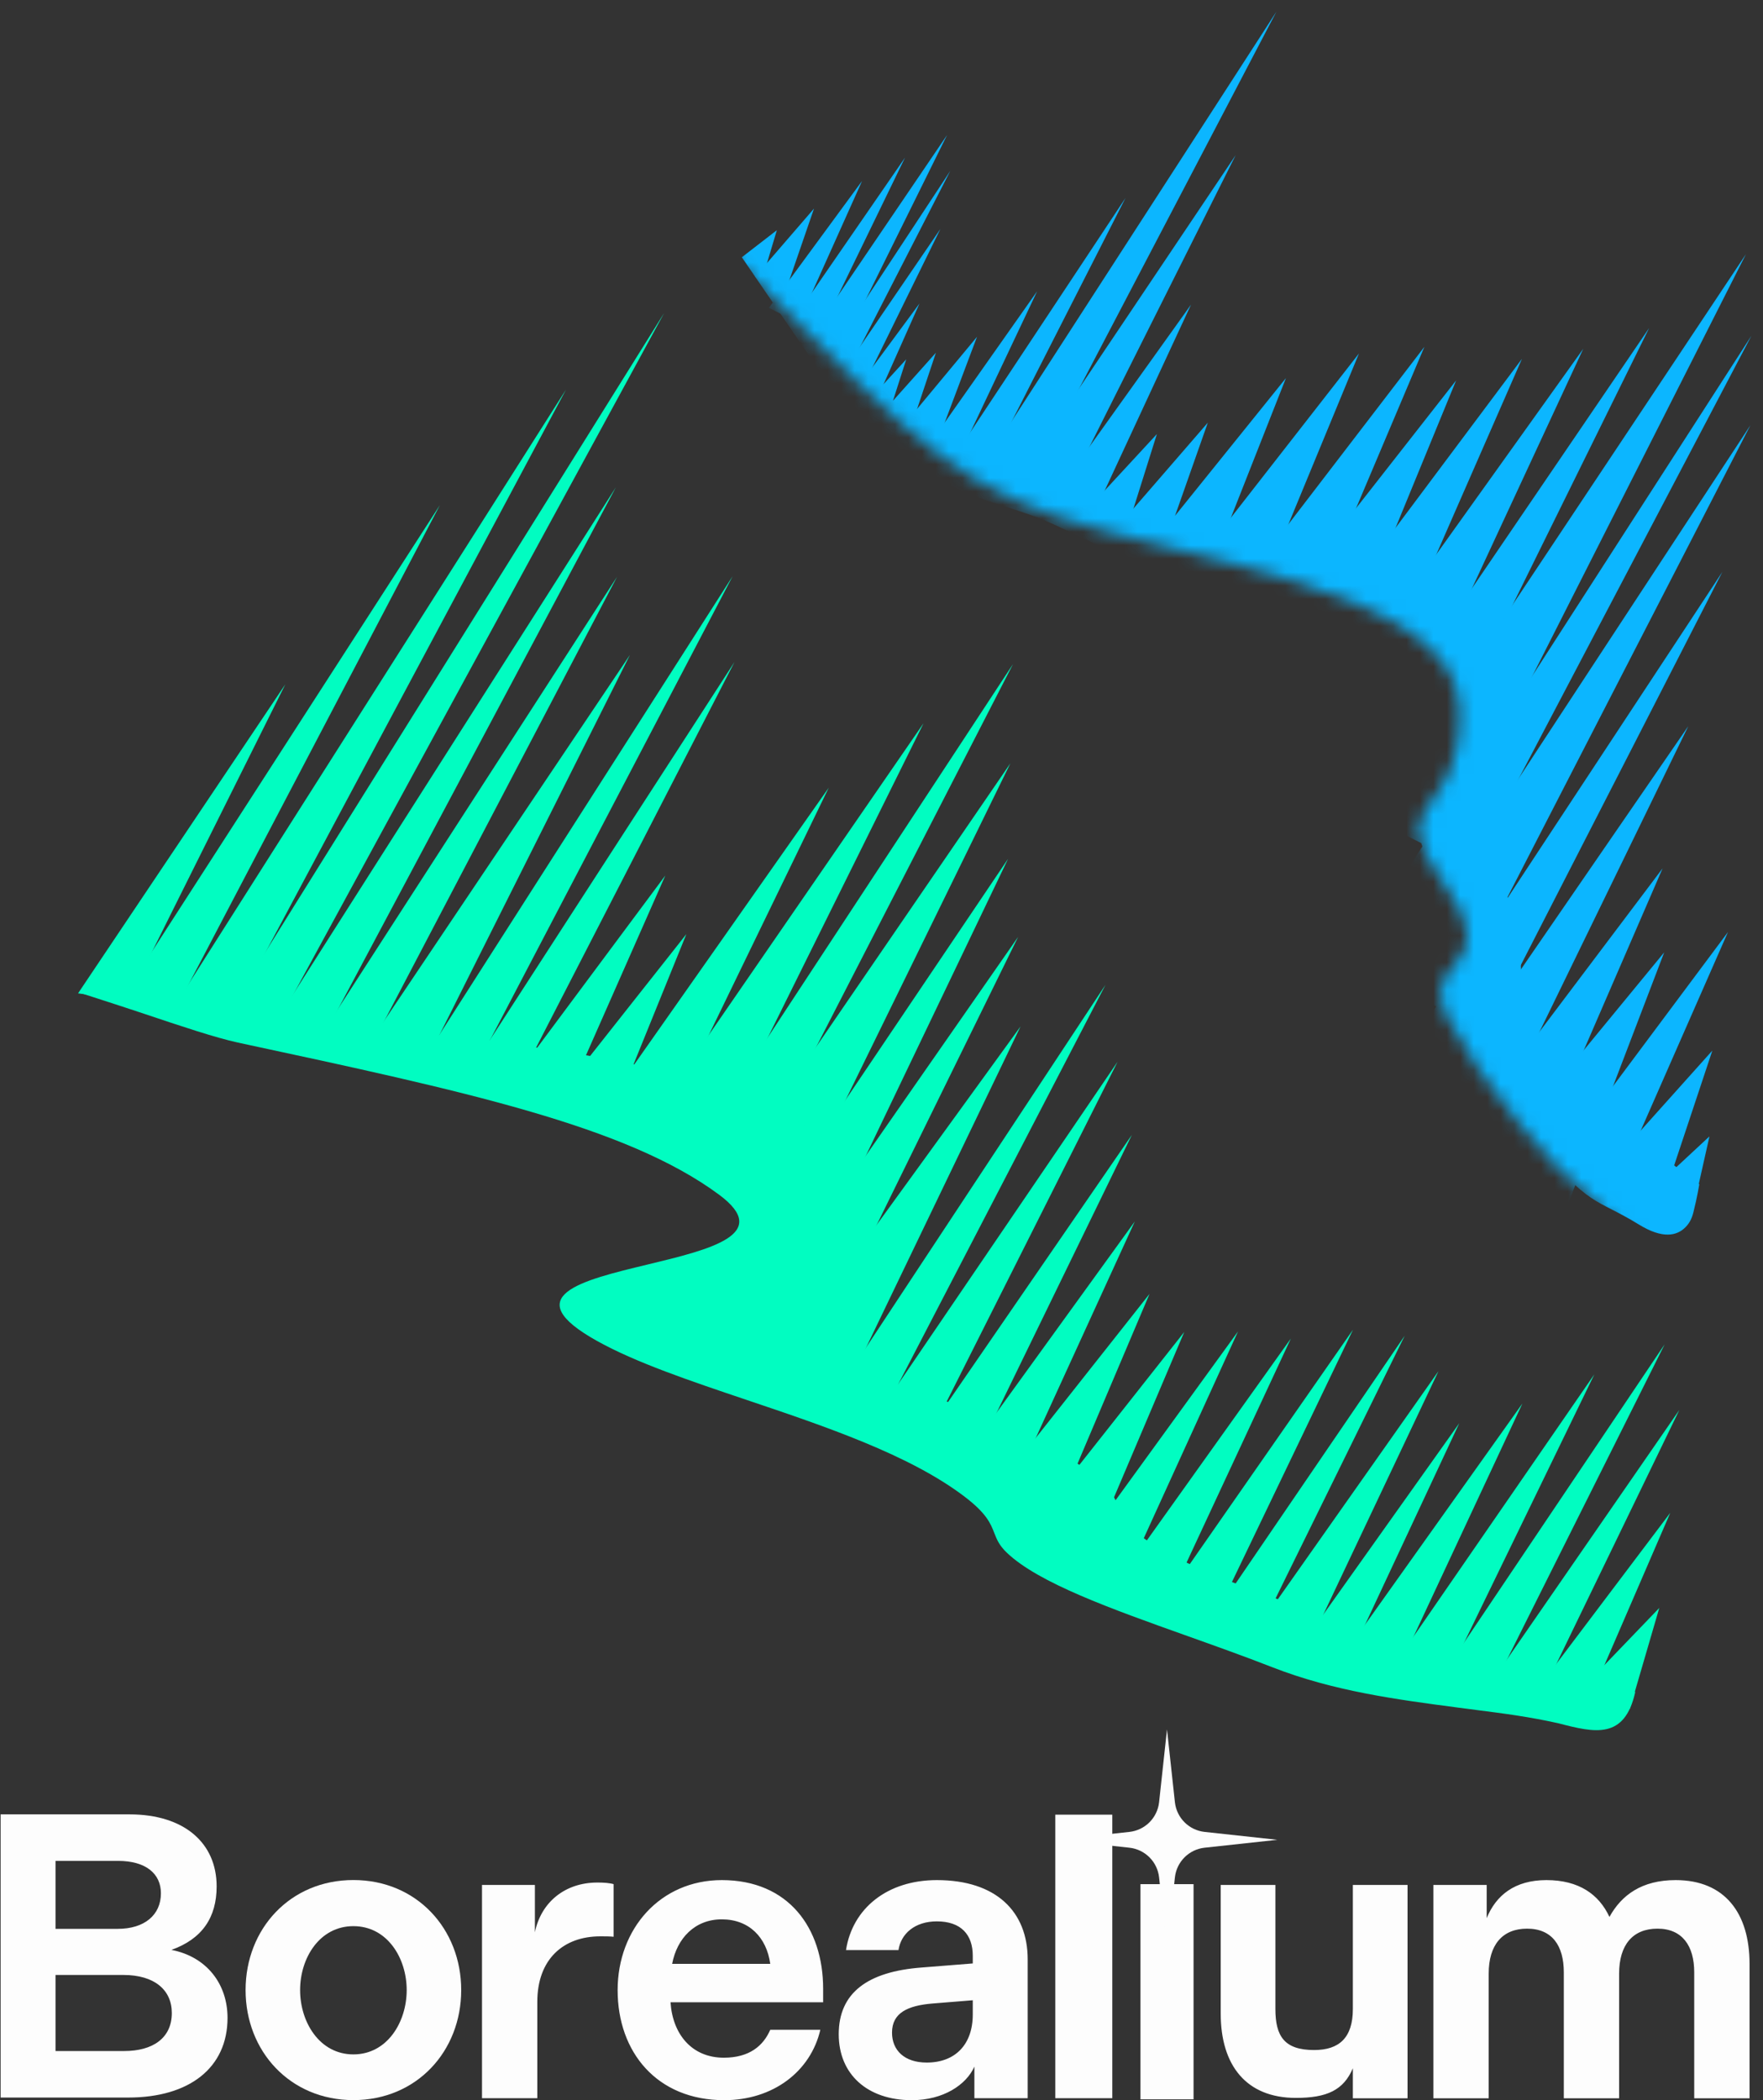 <svg width="131" height="156" viewBox="0 0 131 156" fill="none" xmlns="http://www.w3.org/2000/svg">
  <rect x="0" y="0" width="131" height="156" fill="#333333" stroke="none"/>
  <path d="M21.201 50.834L9.503 74.298L5.8 73.789L21.201 50.834Z" fill="#01FDC1"/>
  <path d="M32.683 37.524L12.884 75.282L9.07 74.127L32.683 37.524Z" fill="#01FDC1"/>
  <path d="M42.056 28.942L16.367 77.038L12.689 75.18L42.056 28.942Z" fill="#01FDC1"/>
  <path d="M49.347 23.255L20.039 77.099L16.769 75.447L49.347 23.255Z" fill="#01FDC1"/>
  <path d="M45.759 36.202L23.703 77.62L20.433 75.968L45.759 36.202Z" fill="#01FDC1"/>
  <path d="M45.846 42.852L27.202 78.425L23.933 76.772L45.846 42.852Z" fill="#01FDC1"/>
  <path d="M46.806 48.651L31.639 78.905L27.854 76.858L46.806 48.651Z" fill="#01FDC1"/>
  <path d="M54.437 42.803L35.014 79.93L32.203 77.564L54.437 42.803Z" fill="#01FDC1"/>
  <path d="M54.576 49.178L38.66 80.101L35.905 78.02L54.576 49.178Z" fill="#01FDC1"/>
  <path d="M49.435 65.037L42.443 80.879L39.108 78.912L49.435 65.037Z" fill="#01FDC1"/>
  <path d="M51.001 69.388L46.171 81.293L42.901 79.641L51.001 69.388Z" fill="#01FDC1"/>
  <path d="M61.578 58.516L49.874 82.65L45.992 80.688L61.578 58.516Z" fill="#01FDC1"/>
  <path d="M68.624 53.725L53.806 83.624L49.515 81.455L68.624 53.725Z" fill="#01FDC1"/>
  <path d="M75.272 49.331L56.976 84.914L53.159 82.985L75.272 49.331Z" fill="#01FDC1"/>
  <path d="M75.076 56.701L59.935 87.632L55.439 85.36L75.076 56.701Z" fill="#01FDC1"/>
  <path d="M74.903 63.798L62.782 89.1L59.174 87.122L74.903 63.798Z" fill="#01FDC1"/>
  <path d="M75.649 69.599L62.469 96.436L58.394 94.377L75.649 69.599Z" fill="#01FDC1"/>
  <path d="M75.83 76.25L63.374 102.145L58.833 99.682L75.83 76.25Z" fill="#01FDC1"/>
  <path d="M82.144 73.155L65.118 105.955L61.644 104.2L82.144 73.155Z" fill="#01FDC1"/>
  <path d="M83.043 78.868L69.835 105.126L66.361 103.371L83.043 78.868Z" fill="#01FDC1"/>
  <path d="M84.103 84.303L73.448 106.188L70.178 104.536L84.103 84.303Z" fill="#01FDC1"/>
  <path d="M84.321 90.736L76.635 107.533L73.365 105.881L84.321 90.736Z" fill="#01FDC1"/>
  <path d="M85.417 96.113L79.78 109.399L76.306 107.644L85.417 96.113Z" fill="#01FDC1"/>
  <path d="M87.995 98.946L82.328 112.283L78.854 110.527L87.995 98.946Z" fill="#01FDC1"/>
  <path d="M91.991 98.903L84.863 114.539L81.778 112.98L91.991 98.903Z" fill="#01FDC1"/>
  <path d="M95.917 99.432L87.98 116.475L84.874 114.906L95.917 99.432Z" fill="#01FDC1"/>
  <path d="M100.535 98.773L91.223 118.175L88.116 116.605L100.535 98.773Z" fill="#01FDC1"/>
  <path d="M104.376 99.223L94.039 120.246L91.055 118.738L104.376 99.223Z" fill="#01FDC1"/>
  <path d="M106.885 101.856L97.421 121.856L94.01 120.133L106.885 101.856Z" fill="#01FDC1"/>
  <path d="M108.432 105.72L99.522 124.77L96.112 123.047L108.432 105.72Z" fill="#01FDC1"/>
  <path d="M113.122 104.258L104.276 123.199L100.866 121.475L113.122 104.258Z" fill="#01FDC1"/>
  <path d="M118.467 102.093L107.539 124.601L104.128 122.878L118.467 102.093Z" fill="#01FDC1"/>
  <path d="M123.693 99.86L110.451 126.332L107.04 124.609L123.693 99.86Z" fill="#01FDC1"/>
  <path d="M124.783 104.737L114.009 126.982L110.598 125.259L124.783 104.737Z" fill="#01FDC1"/>
  <path d="M124.109 112.378L117.788 126.992L114.378 125.269L124.109 112.378Z" fill="#01FDC1"/>
  <path d="M123.294 119.443L121.107 126.933L117.734 125.228L123.294 119.443Z" fill="#01FDC1"/>
  <mask id="mask0_546_5215" style="mask-type:alpha" maskUnits="userSpaceOnUse" x="2" y="-15" width="134" height="114">
  <path d="M2.208 -14.087C2.208 -14.087 28.922 -5.535 49.996 14.677C66.643 31.21 69.291 35.137 78.42 38.345C87.55 41.553 107.949 43.753 108.431 52.399C108.914 61.045 102.41 58.912 107.265 65.615C112.12 72.318 105.128 70.961 107.558 75.623C109.988 80.285 115.423 86.994 118.336 89.132C121.122 91.178 120.177 92.954 129.606 95.318C129.777 95.361 135.495 98.25 135.495 98.25V-14.653" fill="#D9D9D9"/>
  </mask>
  <g mask="url(#mask0_546_5215)">
  <path fill-rule="evenodd" clip-rule="evenodd" d="M55.123 19.11L61.007 27.716C61.227 27.967 61.441 28.211 61.649 28.448C65.421 32.749 67.296 34.887 71.171 36.306C72.054 36.77 72.993 37.074 74.322 37.504C75.031 37.734 75.851 37.999 76.834 38.345C77.637 38.627 78.735 39.15 79.938 39.722C81.708 40.565 83.706 41.516 85.327 41.968C87.532 42.584 89.896 43.109 92.239 43.629C100.308 45.419 108.137 47.156 108.43 52.399C108.649 56.324 107.428 58.028 106.484 59.345C105.348 60.929 104.613 61.955 107.264 65.615C109.994 69.385 108.977 70.605 107.996 71.781C107.234 72.696 106.493 73.583 107.557 75.623C109.532 79.412 113.491 84.552 116.469 87.493C117.875 88.881 118.635 89.269 119.726 89.826C120.282 90.11 120.923 90.437 121.779 90.963C123.522 92.034 124.589 91.821 125.241 91.16C125.558 90.838 125.719 90.484 125.827 90.057C126.111 88.936 126.267 87.971 126.267 87.971C126.141 87.859 125.952 87.724 125.694 87.54C125.225 87.205 124.53 86.71 123.59 85.905C122.682 85.129 121.797 84.172 120.828 83.124C119.233 81.399 117.411 79.428 114.889 77.616C113.129 75.436 113.066 73.53 113 71.566C112.926 69.358 112.85 67.075 110.361 64.243C110.3 64.174 110.239 64.105 110.177 64.035C109.257 63.001 108.303 61.927 109.416 60.489C117.723 46.119 104.021 39.768 87.841 38.345C80.524 37.701 74.863 35.196 67.555 30.725C62.486 26.67 59.218 22.772 55.123 19.11Z" fill="#0CB6FF"/>
  <path d="M85.963 32.243L83.651 39.597L80.592 38.051L85.963 32.243Z" fill="#0CB6FF"/>
  <path d="M88.498 22.63L81.25 38.243L78.371 36.788L88.498 22.63Z" fill="#0CB6FF"/>
  <path d="M91.813 11.531L78.525 38.035L75.157 36.334L91.813 11.531Z" fill="#0CB6FF"/>
  <path d="M94.841 0.872L76.396 36.102L73.128 34.45L94.841 0.872Z" fill="#0CB6FF"/>
  <path d="M83.629 14.708L73.603 34.398L71.339 33.255L83.629 14.708Z" fill="#0CB6FF"/>
  <path d="M77.064 21.636L71.481 33.436L69.467 32.419L77.064 21.636Z" fill="#0CB6FF"/>
  <path d="M72.596 25.02L69.825 32.382L67.469 31.191L72.596 25.02Z" fill="#0CB6FF"/>
  <path d="M69.543 26.2L67.881 31.172L65.966 30.205L69.543 26.2Z" fill="#0CB6FF"/>
  <path d="M67.339 26.691L66.314 29.89L65.014 29.233L67.339 26.691Z" fill="#0CB6FF"/>
  <path d="M68.324 22.544L65.384 29.146L63.974 28.434L68.324 22.544Z" fill="#0CB6FF"/>
  <path d="M69.877 17.007L64.459 28.042L62.881 27.244L69.877 17.007Z" fill="#0CB6FF"/>
  <path d="M70.612 12.692L63.269 27.014L61.7 26.221L70.612 12.692Z" fill="#0CB6FF"/>
  <path d="M70.372 10.031L62.334 26.281L60.101 25.153L70.372 10.031Z" fill="#0CB6FF"/>
  <path d="M67.247 11.709L60.738 25.115L58.707 24.089L67.247 11.709Z" fill="#0CB6FF"/>
  <path d="M64.055 13.445L59.328 23.98L57.132 22.87L64.055 13.445Z" fill="#0CB6FF"/>
  <path d="M60.485 15.493L58.198 22.135L56.103 20.566L60.485 15.493Z" fill="#0CB6FF"/>
  <path d="M57.724 17.1L56.582 20.919L55.125 19.108L57.724 17.1Z" fill="#0CB6FF"/>
  <path d="M89.747 31.396L85.875 42.393L81.943 40.406L89.747 31.396Z" fill="#0CB6FF"/>
  <path d="M95.551 28.087L88.99 44.728L84.123 42.269L95.551 28.087Z" fill="#0CB6FF"/>
  <path d="M100.978 26.258L92.819 46.004L87.622 43.378L100.978 26.258Z" fill="#0CB6FF"/>
  <path d="M105.84 25.763L96.256 48.398L90.654 45.568L105.84 25.763Z" fill="#0CB6FF"/>
  <path d="M108.198 28.258L98.504 51.848L92.211 48.668L108.198 28.258Z" fill="#0CB6FF"/>
  <path d="M113.088 26.657L102.385 51.1L96.882 48.32L113.088 26.657Z" fill="#0CB6FF"/>
  <path d="M117.645 25.908L104.245 54.756L98.936 52.074L117.645 25.908Z" fill="#0CB6FF"/>
  <path d="M122.539 24.368L105.162 59.598L100.244 57.113L122.539 24.368Z" fill="#0CB6FF"/>
  <path d="M129.73 18.885L107.173 63.423L101.864 60.74L129.73 18.885Z" fill="#0CB6FF"/>
  <path d="M130.135 24.948L96.292 89.345L90.514 86.426L130.135 24.948Z" fill="#0CB6FF"/>
  <path d="M130.064 31.587L107.601 75.213L102.97 72.873L130.064 31.587Z" fill="#0CB6FF"/>
  <path d="M127.978 42.485L103.808 89.63L98.64 87.019L127.978 42.485Z" fill="#0CB6FF"/>
  <path d="M125.449 53.94L103.818 98.369L97.178 95.014L125.449 53.94Z" fill="#0CB6FF"/>
  <path d="M123.537 64.508L114.125 86.226L109.085 83.679L123.537 64.508Z" fill="#0CB6FF"/>
  <path d="M123.659 70.744L116.227 90.189L110.178 87.133L123.659 70.744Z" fill="#0CB6FF"/>
  <path d="M128.397 69.236L120.709 86.73L116.814 84.761L128.397 69.236Z" fill="#0CB6FF"/>
  <path d="M127.236 78.041L124.075 87.543L120.391 85.681L127.236 78.041Z" fill="#0CB6FF"/>
  <path d="M127.021 84.414L125.657 90.487L122.096 88.991L127.021 84.414Z" fill="#0CB6FF"/>
  </g>
  <path fill-rule="evenodd" clip-rule="evenodd" d="M6.031 73.78C6.031 73.78 9.115 74.772 10.726 75.312C13.409 76.212 16.036 77.093 17.688 77.448L17.688 77.448C34.504 81.056 46.524 83.636 53.421 88.738C57.419 91.695 52.723 92.825 48.117 93.933C43.199 95.117 38.382 96.276 44.362 99.609C47.248 101.218 51.262 102.57 55.468 103.987C61.33 105.961 67.566 108.061 71.653 111.16C73.311 112.417 73.606 113.173 73.878 113.87C74.063 114.345 74.237 114.792 74.824 115.35C77.182 117.591 82.528 119.496 88.216 121.523L88.216 121.523C90.318 122.272 92.467 123.038 94.529 123.843C99.098 125.628 103.757 126.242 108.364 126.85L108.364 126.85C108.817 126.91 109.252 126.966 109.676 127.02C111.783 127.29 113.603 127.523 115.798 128.011C118.514 128.72 120.719 129.232 121.507 125.688C120.077 125.073 119.888 125.086 119.405 125.119C119.088 125.14 118.646 125.17 117.65 125.038L117.65 125.038C113.043 124.431 108.384 123.816 103.814 122.031C101.753 121.226 99.604 120.46 97.502 119.711L97.502 119.711C91.814 117.684 86.468 115.779 84.11 113.538C83.523 112.98 83.349 112.533 83.164 112.058C82.892 111.361 82.597 110.605 80.939 109.348C76.852 106.249 70.615 104.149 64.754 102.175C62.337 101.361 62.508 101.121 62.747 100.785C62.924 100.537 63.139 100.235 62.368 99.609C61.373 98.801 61.833 98.183 62.375 97.452C62.821 96.851 63.324 96.174 63.119 95.254C62.959 94.533 63.252 93.486 63.578 92.323C64.173 90.199 64.875 87.691 63.119 86.081C55.777 79.35 42.505 77.956 27.402 76.369C20.554 75.65 6.109 73.576 6.109 73.576L6.031 73.78Z" fill="#01FDC1"/>
  <path fill-rule="evenodd" clip-rule="evenodd" d="M0.046 134.777V155.813H9.527C14.087 155.813 16.907 153.589 16.907 149.893C16.907 147.398 15.377 145.355 12.737 144.844C15.017 144.033 16.097 142.44 16.097 140.126C16.097 136.91 13.697 134.777 9.617 134.777H0.046ZM8.747 143.281H4.126V138.233H8.777C10.847 138.233 11.957 139.194 11.957 140.637C11.957 142.26 10.727 143.281 8.747 143.281ZM9.227 152.357H4.126V146.707H9.167C11.477 146.707 12.767 147.819 12.767 149.532C12.767 151.395 11.357 152.357 9.227 152.357ZM35.815 140.021H39.745V143.537C40.195 141.343 41.936 139.841 44.396 139.841C44.846 139.841 45.296 139.871 45.596 139.961V143.868C45.296 143.838 44.996 143.838 44.606 143.838C41.846 143.838 39.925 145.551 39.925 148.706V155.862H35.815V140.021ZM53.634 139.66C49.074 139.66 45.893 143.267 45.893 147.834C45.893 152.432 48.804 156.008 53.814 156.008C57.444 156.008 60.234 153.875 60.955 150.779H57.234C56.724 151.951 55.704 152.853 53.784 152.853C51.384 152.853 49.974 151.08 49.824 148.736H61.164V147.744C61.164 143.207 58.584 139.66 53.634 139.66ZM57.234 145.881H49.944C50.304 143.988 51.624 142.575 53.634 142.575C55.674 142.575 56.964 143.928 57.234 145.881ZM62.322 151.11C62.322 148.045 64.452 146.452 68.502 146.152L72.282 145.851V145.28C72.282 143.717 71.412 142.726 69.612 142.726C67.962 142.726 66.942 143.657 66.762 144.859H62.862C63.342 141.764 65.922 139.66 69.612 139.66C74.022 139.66 76.363 142.004 76.363 145.551V155.862H72.402V153.514C71.802 154.866 70.092 156.008 67.752 156.008C64.452 156.008 62.322 154.085 62.322 151.11ZM66.282 150.99C66.282 152.312 67.212 153.214 68.862 153.214C70.962 153.214 72.282 151.891 72.282 149.638V148.586L69.312 148.826C67.452 148.976 66.282 149.517 66.282 150.99ZM90.705 149.575V140.021H94.768V149.236C94.768 151.268 95.445 152.283 97.646 152.283C99.509 152.283 100.524 151.37 100.524 149.236V140.021H104.588V155.868H100.524V153.638C99.834 155.261 98.602 155.839 96.292 155.839C92.602 155.839 90.705 153.421 90.705 149.575ZM110.468 140.021H106.508V155.868H110.618V146.602C110.618 144.469 111.639 143.267 113.469 143.267C115.329 143.267 116.199 144.529 116.199 146.512V155.868H120.309V146.602C120.309 144.469 121.329 143.267 123.159 143.267C124.99 143.267 125.89 144.529 125.89 146.512V155.868H130V145.881C130 142.125 128.17 139.66 124.51 139.66C121.989 139.66 120.489 140.772 119.589 142.395C118.809 140.712 117.309 139.66 114.909 139.66C112.539 139.66 111.159 140.802 110.468 142.485V140.021Z" fill="#FDFDFD"/>
  <path d="M82.649 134.799H78.414V155.862H82.649V134.799Z" fill="#FDFDFD"/>
  <path d="M84.742 139.961H86.715H88.687V155.946H84.742V139.961Z" fill="#FDFDFD"/>
  <path d="M86.714 128.467L87.301 133.872C87.428 135.035 88.346 135.954 89.509 136.08L94.914 136.667L89.509 137.254C88.346 137.38 87.428 138.299 87.301 139.462L86.714 144.867L86.127 139.462C86.001 138.299 85.082 137.38 83.92 137.254L78.514 136.667L83.92 136.08C85.082 135.954 86.001 135.035 86.127 133.872L86.714 128.467Z" fill="#FDFDFD"/>
  <path fill-rule="evenodd" clip-rule="evenodd" d="M18.248 147.829C18.248 152.367 21.549 156.003 26.259 156.003C30.97 156.003 34.27 152.367 34.27 147.829C34.27 143.291 30.97 139.655 26.259 139.655C21.549 139.655 18.248 143.291 18.248 147.829ZM30.219 147.829C30.219 150.203 28.779 152.607 26.259 152.607C23.739 152.607 22.299 150.203 22.299 147.829C22.299 145.455 23.739 143.081 26.259 143.081C28.779 143.081 30.219 145.455 30.219 147.829Z" fill="#FDFDFD"/>
  </svg>
  